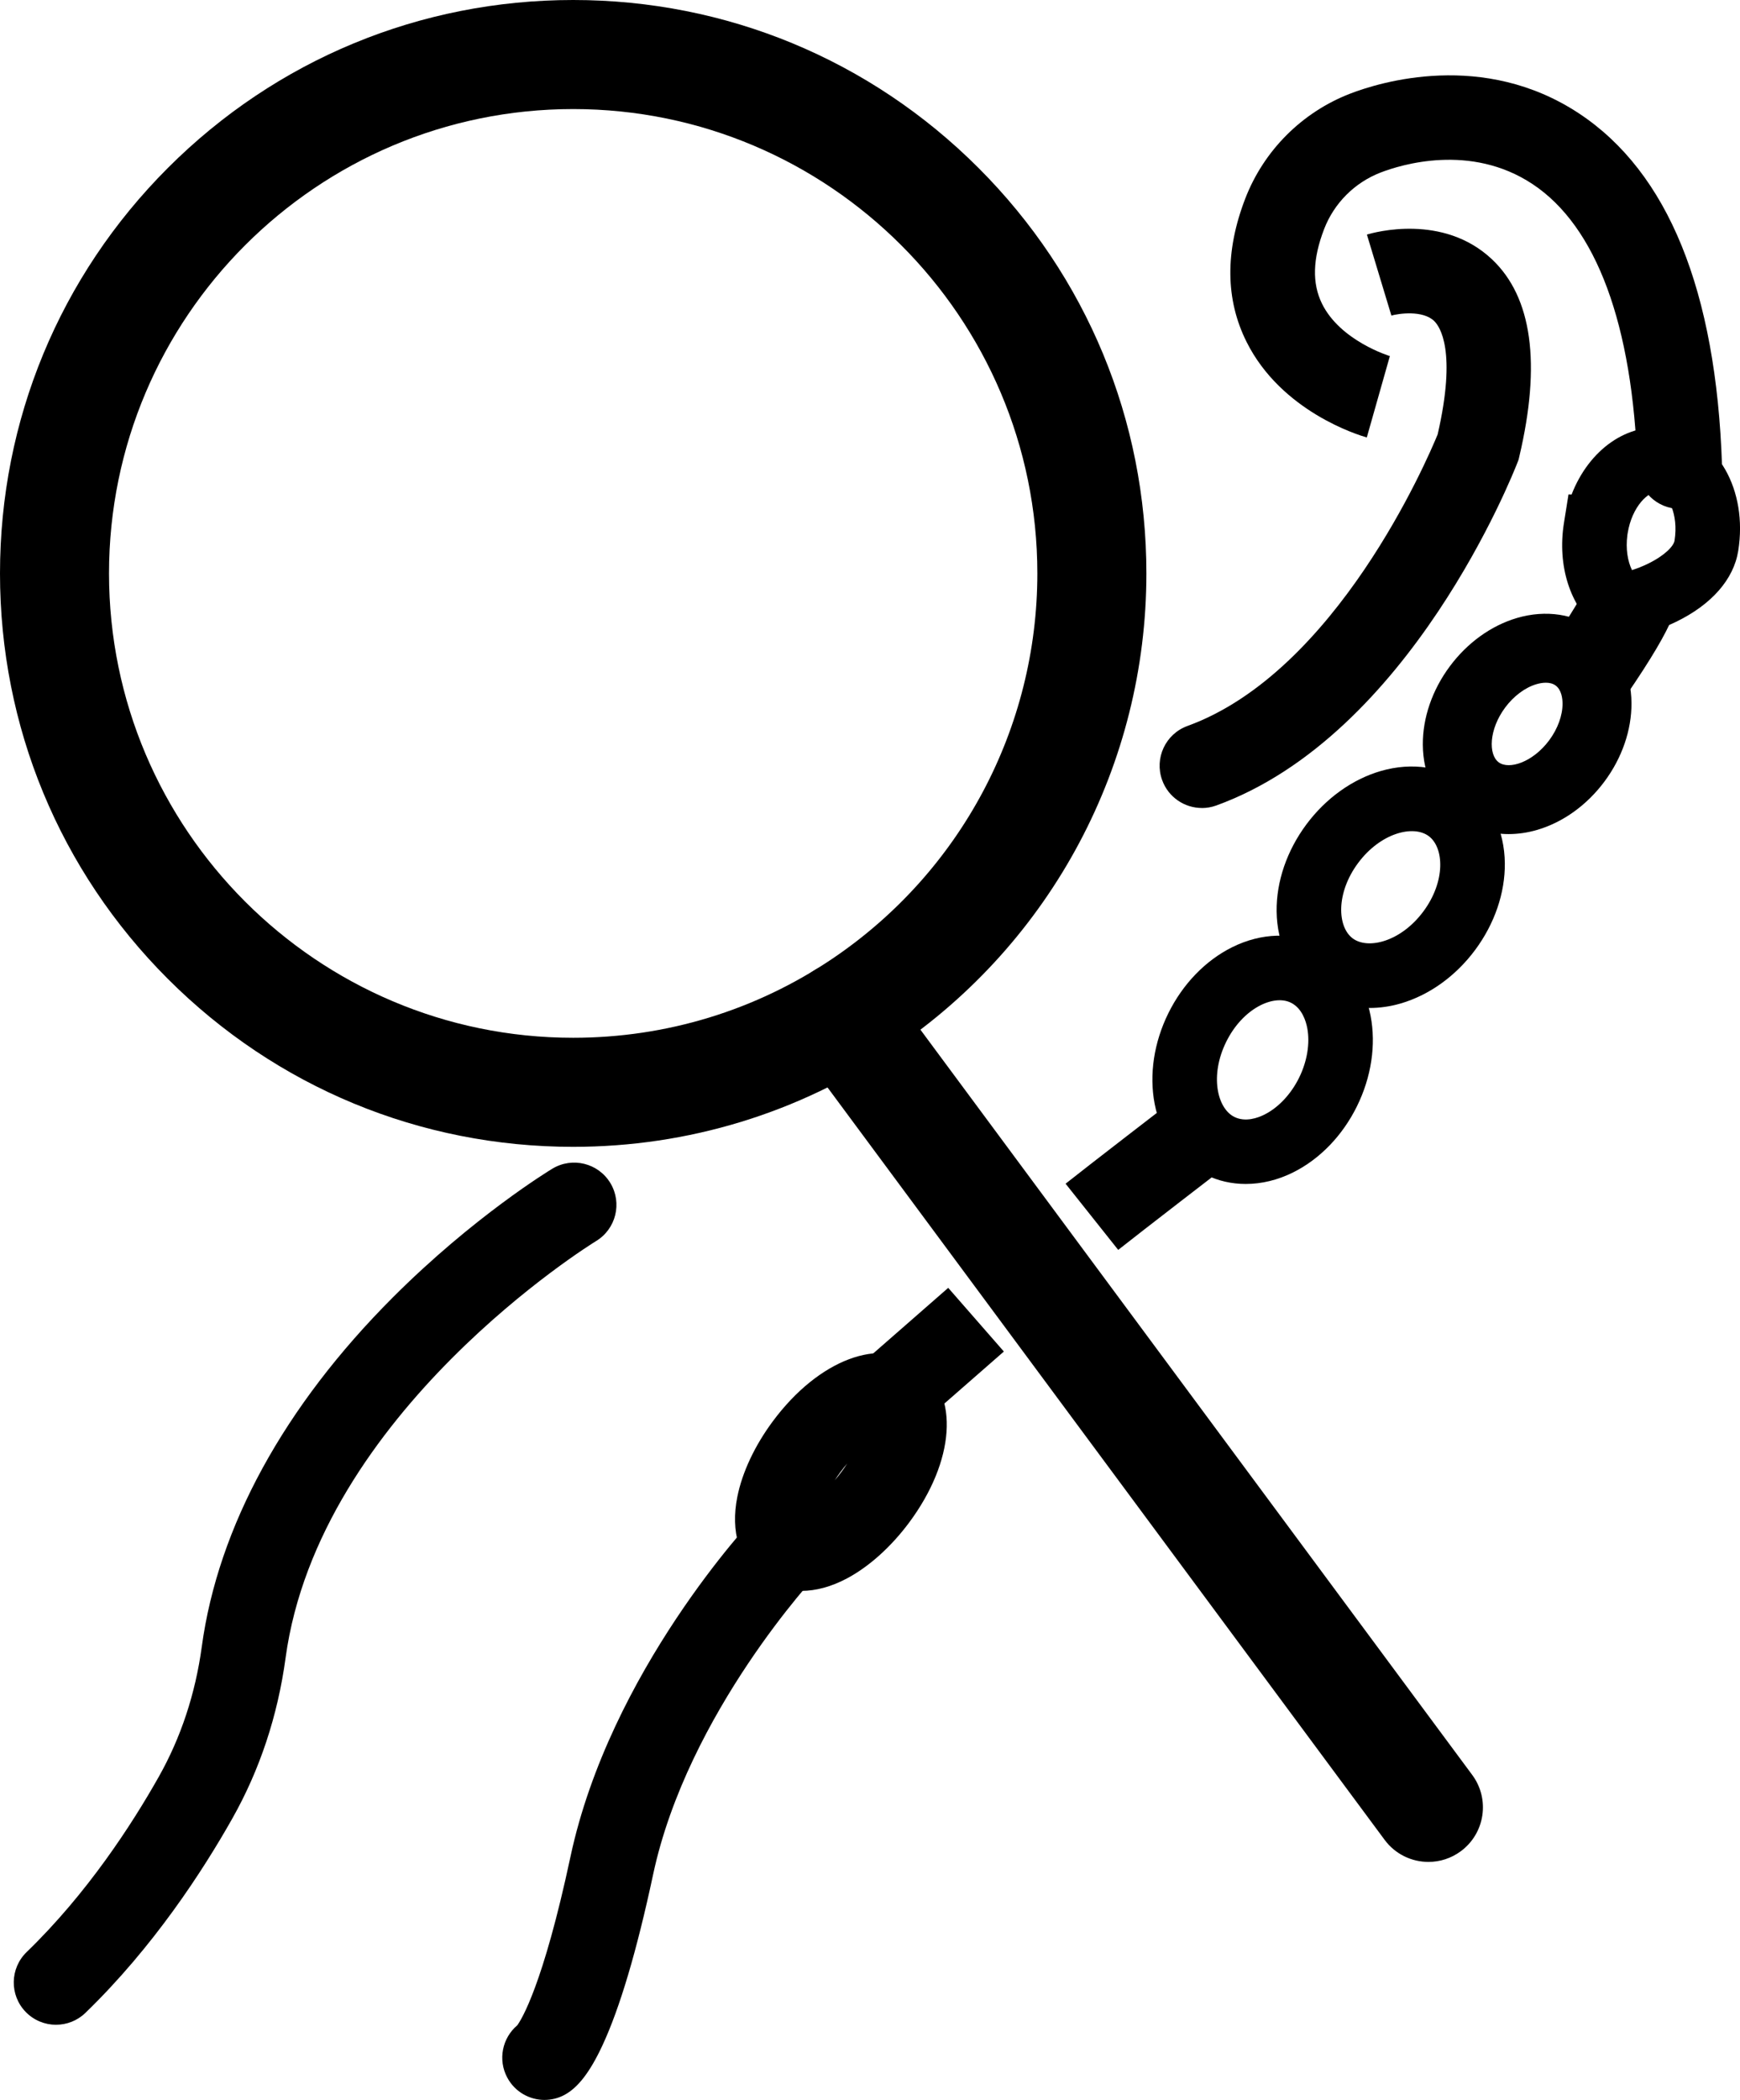 <?xml version="1.0" encoding="UTF-8"?>
<svg id="Layer_2" xmlns="http://www.w3.org/2000/svg" version="1.1" viewBox="0 0 782.05 943.44">
  <!-- Generator: Adobe Illustrator 29.5.1, SVG Export Plug-In . SVG Version: 2.1.0 Build 141)  -->
  <path d="M257.62,515.24c-68.81,0-133.51-26.8-182.17-75.45S0,326.43,0,257.62,26.8,124.11,75.45,75.45,188.81,0,257.62,0s133.51,26.8,182.17,75.45c48.66,48.66,75.46,113.35,75.46,182.17,0,85.72-42.45,165.57-113.57,213.61-42.61,28.79-92.43,44.01-144.05,44.01ZM257.62,49c-115.03,0-208.62,93.59-208.62,208.62s93.59,208.62,208.62,208.62c41.81,0,82.14-12.31,116.62-35.61,57.61-38.92,92-103.59,92-173.01,0-115.03-93.59-208.62-208.62-208.62Z"/>
  <path d="M642.02,836.5c-7.5,0-14.9-3.43-19.7-9.92l-21-28.34-242.13-326.89c-8.05-10.87-5.77-26.22,5.1-34.27,10.87-8.05,26.22-5.77,34.27,5.1l242.13,326.89,21,28.34c8.06,10.87,5.77,26.22-5.1,34.27-4.38,3.25-9.5,4.82-14.57,4.82Z"/>
  <path d="M754.96,228.62c-10.2,0-18.63-8.09-18.98-18.37-2.15-64.45-18.47-108.56-47.19-127.56-27.92-18.48-59.31-8.64-68.26-5.18-11.66,4.5-20.92,13.76-25.4,25.41-5.15,13.39-5.46,24.36-.95,33.52,8.26,16.78,30.39,23.5,30.61,23.57l-.11-.03-10.37,36.56c-3.88-1.1-38.4-11.66-54.04-42.94-9.51-19.01-9.71-40.65-.61-64.32,8.33-21.64,25.52-38.85,47.18-47.21,13.25-5.11,59.82-19.57,102.92,8.94,39.98,26.46,61.58,79.61,64.2,157.99.35,10.49-7.87,19.27-18.36,19.62-.21,0-.43.01-.65.01Z"/>
  <path d="M615.63,452.85c-9.19,0-17.87-2.72-24.95-7.99-10.59-7.87-16.75-20.79-16.9-35.45-.14-13.38,4.61-27.23,13.36-39h0c8.75-11.77,20.65-20.3,33.5-24.03,14.08-4.08,28.22-1.9,38.81,5.98,10.59,7.87,16.75,20.79,16.9,35.45.14,13.38-4.61,27.23-13.36,39-8.75,11.77-20.65,20.3-33.5,24.03-4.66,1.35-9.32,2.01-13.86,2.01ZM610.41,387.72c-10.07,13.54-9.36,28.72-2.43,33.87,6.93,5.15,21.67,1.46,31.74-12.08,10.07-13.54,9.36-28.72,2.43-33.87-6.93-5.15-21.67-1.46-31.74,12.08h0Z"/>
  <path d="M559.9,531.92c-6.28,0-12.4-1.37-17.96-4.12-11.83-5.85-20.2-17.46-22.97-31.85-2.53-13.14-.34-27.61,6.16-40.76h0c6.5-13.15,16.68-23.67,28.66-29.63,13.12-6.53,27.43-6.92,39.25-1.07,11.83,5.85,20.2,17.46,22.97,31.85,2.53,13.14.34,27.61-6.16,40.76-6.5,13.15-16.68,23.67-28.66,29.63-6.94,3.46-14.22,5.19-21.29,5.19ZM551.13,468.05c-7.48,15.12-4.07,29.93,3.67,33.76,4.97,2.46,10.58.41,13.47-1.04,6.25-3.11,11.93-9.13,15.59-16.53s5-15.57,3.68-22.42c-.61-3.18-2.38-8.88-7.35-11.34-7.74-3.83-21.58,2.44-29.06,17.57h0Z"/>
  <path d="M678.07,374.73c-8.45,0-16.45-2.51-23-7.38-9.82-7.3-15.5-19.25-15.58-32.78-.07-12.08,4.23-24.58,12.12-35.19s18.61-18.33,30.2-21.74c12.98-3.82,26.06-1.82,35.88,5.48,9.82,7.3,15.5,19.25,15.58,32.78.07,12.08-4.23,24.58-12.12,35.19-7.89,10.61-18.61,18.33-30.2,21.74-4.33,1.27-8.66,1.9-12.89,1.9ZM694.79,306.72c-1.6,0-3.14.35-4.21.66-5.11,1.5-10.24,5.33-14.08,10.5h0c-7.33,9.87-7.59,21.12-2.92,24.59,4.67,3.47,15.37-.02,22.71-9.88,3.84-5.17,6.03-11.19,6-16.51-.01-2.17-.43-6.12-3.08-8.08-1.29-.96-2.89-1.28-4.42-1.28ZM664.06,308.63h0,0Z"/>
  <path d="M728.96,286.29c-3.77,0-7.52-.91-10.83-3.63-12.45-10.25-18.27-28.52-15.21-47.69l2.05-12.84,1.38.07c7.79-20.15,25.2-32.69,43.54-29.77,21.97,3.52,35.75,27.71,31.36,55.07-2.04,12.78-11.96,24.1-27.91,31.85-5.08,2.47-10.66,4.5-15.71,5.72-2.78.67-5.73,1.22-8.67,1.22ZM736.56,260.27h0,0ZM728.69,257.29h0ZM731.44,240.36c-.86,6.33.19,11.93,2.06,15.77,2.03-.64,4.52-1.57,7.17-2.86,7.67-3.73,11.57-7.97,11.95-10.35,1.94-12.13-3.11-21.18-7.31-21.86-4.2-.67-11.81,6.36-13.75,18.48l-.13.81Z"/>
  <path d="M730.64,312.83l-33.81-23.19c14.52-21.17,16.86-27.6,16.95-27.86-.05.14-1.21,3.54-.25,8.46l40.23-7.89c1.5,7.63.71,15.72-23.12,50.48Z"/>
  <path d="M593.01,455.5c-2.73,0-5.49-.83-7.88-2.55-6.05-4.36-7.42-12.8-3.06-18.85l6.32-8.77c4.36-6.05,12.8-7.42,18.84-3.06,6.05,4.36,7.42,12.8,3.06,18.85l-6.32,8.77c-2.64,3.66-6.77,5.61-10.96,5.61ZM650.81,377.51c-4.34,0-8.61-2.09-11.21-5.97-4.16-6.19-2.52-14.58,3.67-18.74l13.53-9.1c6.19-4.16,14.58-2.52,18.74,3.67,4.16,6.19,2.52,14.58-3.67,18.74l-13.53,9.1c-2.31,1.55-4.93,2.3-7.52,2.3Z"/>
  <path d="M502.58,561.54l-23.65-29.74c10.06-8,48.08-37.25,49.69-38.5l23.17,30.12c-.39.3-39.38,30.31-49.21,38.12Z"/>
  <path d="M540.2,363.01c-7.77,0-15.06-4.8-17.86-12.52-3.58-9.86,1.51-20.76,11.38-24.34,66.81-24.25,107.72-119.49,112.44-130.99,8.64-37.54.99-48.48-1.58-50.95-5.16-4.95-16-3.35-19.39-2.4l.17-.05-11-36.37c3.44-1.04,34.24-9.56,56.18,11.08,18.07,17,22.2,46.88,12.28,88.82l-.3,1.27-.47,1.21c-1.93,4.99-48.27,122.5-135.37,154.11-2.14.78-4.33,1.15-6.48,1.15Z"/>
  <path d="M360.2,714.73c-6.55,0-12.6-1.9-17.71-5.7-10.18-7.57-14.23-20.9-11.09-36.58,2.2-11,7.87-23.05,15.97-33.94h0c20.57-27.67,48.38-38.17,66.12-24.98,17.74,13.19,15.69,42.85-4.88,70.52-8.1,10.89-18,19.79-27.9,25.07-7.03,3.74-14.01,5.62-20.51,5.62ZM380.79,657.51c-.97,1.13-1.95,2.35-2.93,3.67h0c-.98,1.32-1.87,2.61-2.67,3.86.97-1.13,1.95-2.35,2.93-3.67.98-1.32,1.87-2.61,2.67-3.86Z"/>
  <rect x="393.69" y="590.75" width="51.35" height="38" transform="translate(-297.69 426.74) rotate(-41.16)"/>
  <path d="M244.76,943.44c-6.79,0-13.36-3.65-16.78-10.06-4.3-8.05-2.2-17.81,4.51-23.47,1.89-2.59,11.59-18.04,23.89-75.66,17.8-83.38,80.98-150.71,83.66-153.54,7.22-7.61,19.25-7.93,26.86-.71,7.61,7.22,7.93,19.23.72,26.85h0c-.58.62-58.55,62.61-74.08,135.33-7.3,34.21-14.98,60.06-22.81,76.84-5.54,11.88-10.96,18.92-17.05,22.17-2.85,1.52-5.91,2.24-8.92,2.24ZM235.73,907.71s0,0,0,0h0ZM235.77,907.69s-.01,0-.02.01c0,0,.01,0,.02-.01ZM235.8,907.67s-.02,0-.02.01c0,0,.02,0,.02-.01ZM25.19,909.67c-4.97,0-9.93-1.94-13.66-5.79-7.3-7.54-7.1-19.57.44-26.87,27.22-26.33,47.3-57.33,59.36-78.7,9.97-17.66,16.49-37.36,19.37-58.56,7.32-53.75,37-107.98,85.85-156.85,36.29-36.3,70.27-56.98,71.7-57.84,8.98-5.42,20.66-2.53,26.08,6.45,5.42,8.98,2.53,20.66-6.45,26.08-2.01,1.23-124.52,76.99-139.53,187.28-3.53,25.99-11.59,50.26-23.93,72.12-13.29,23.56-35.54,57.83-66.03,87.33-3.69,3.57-8.45,5.34-13.21,5.34Z"/>
</svg>
